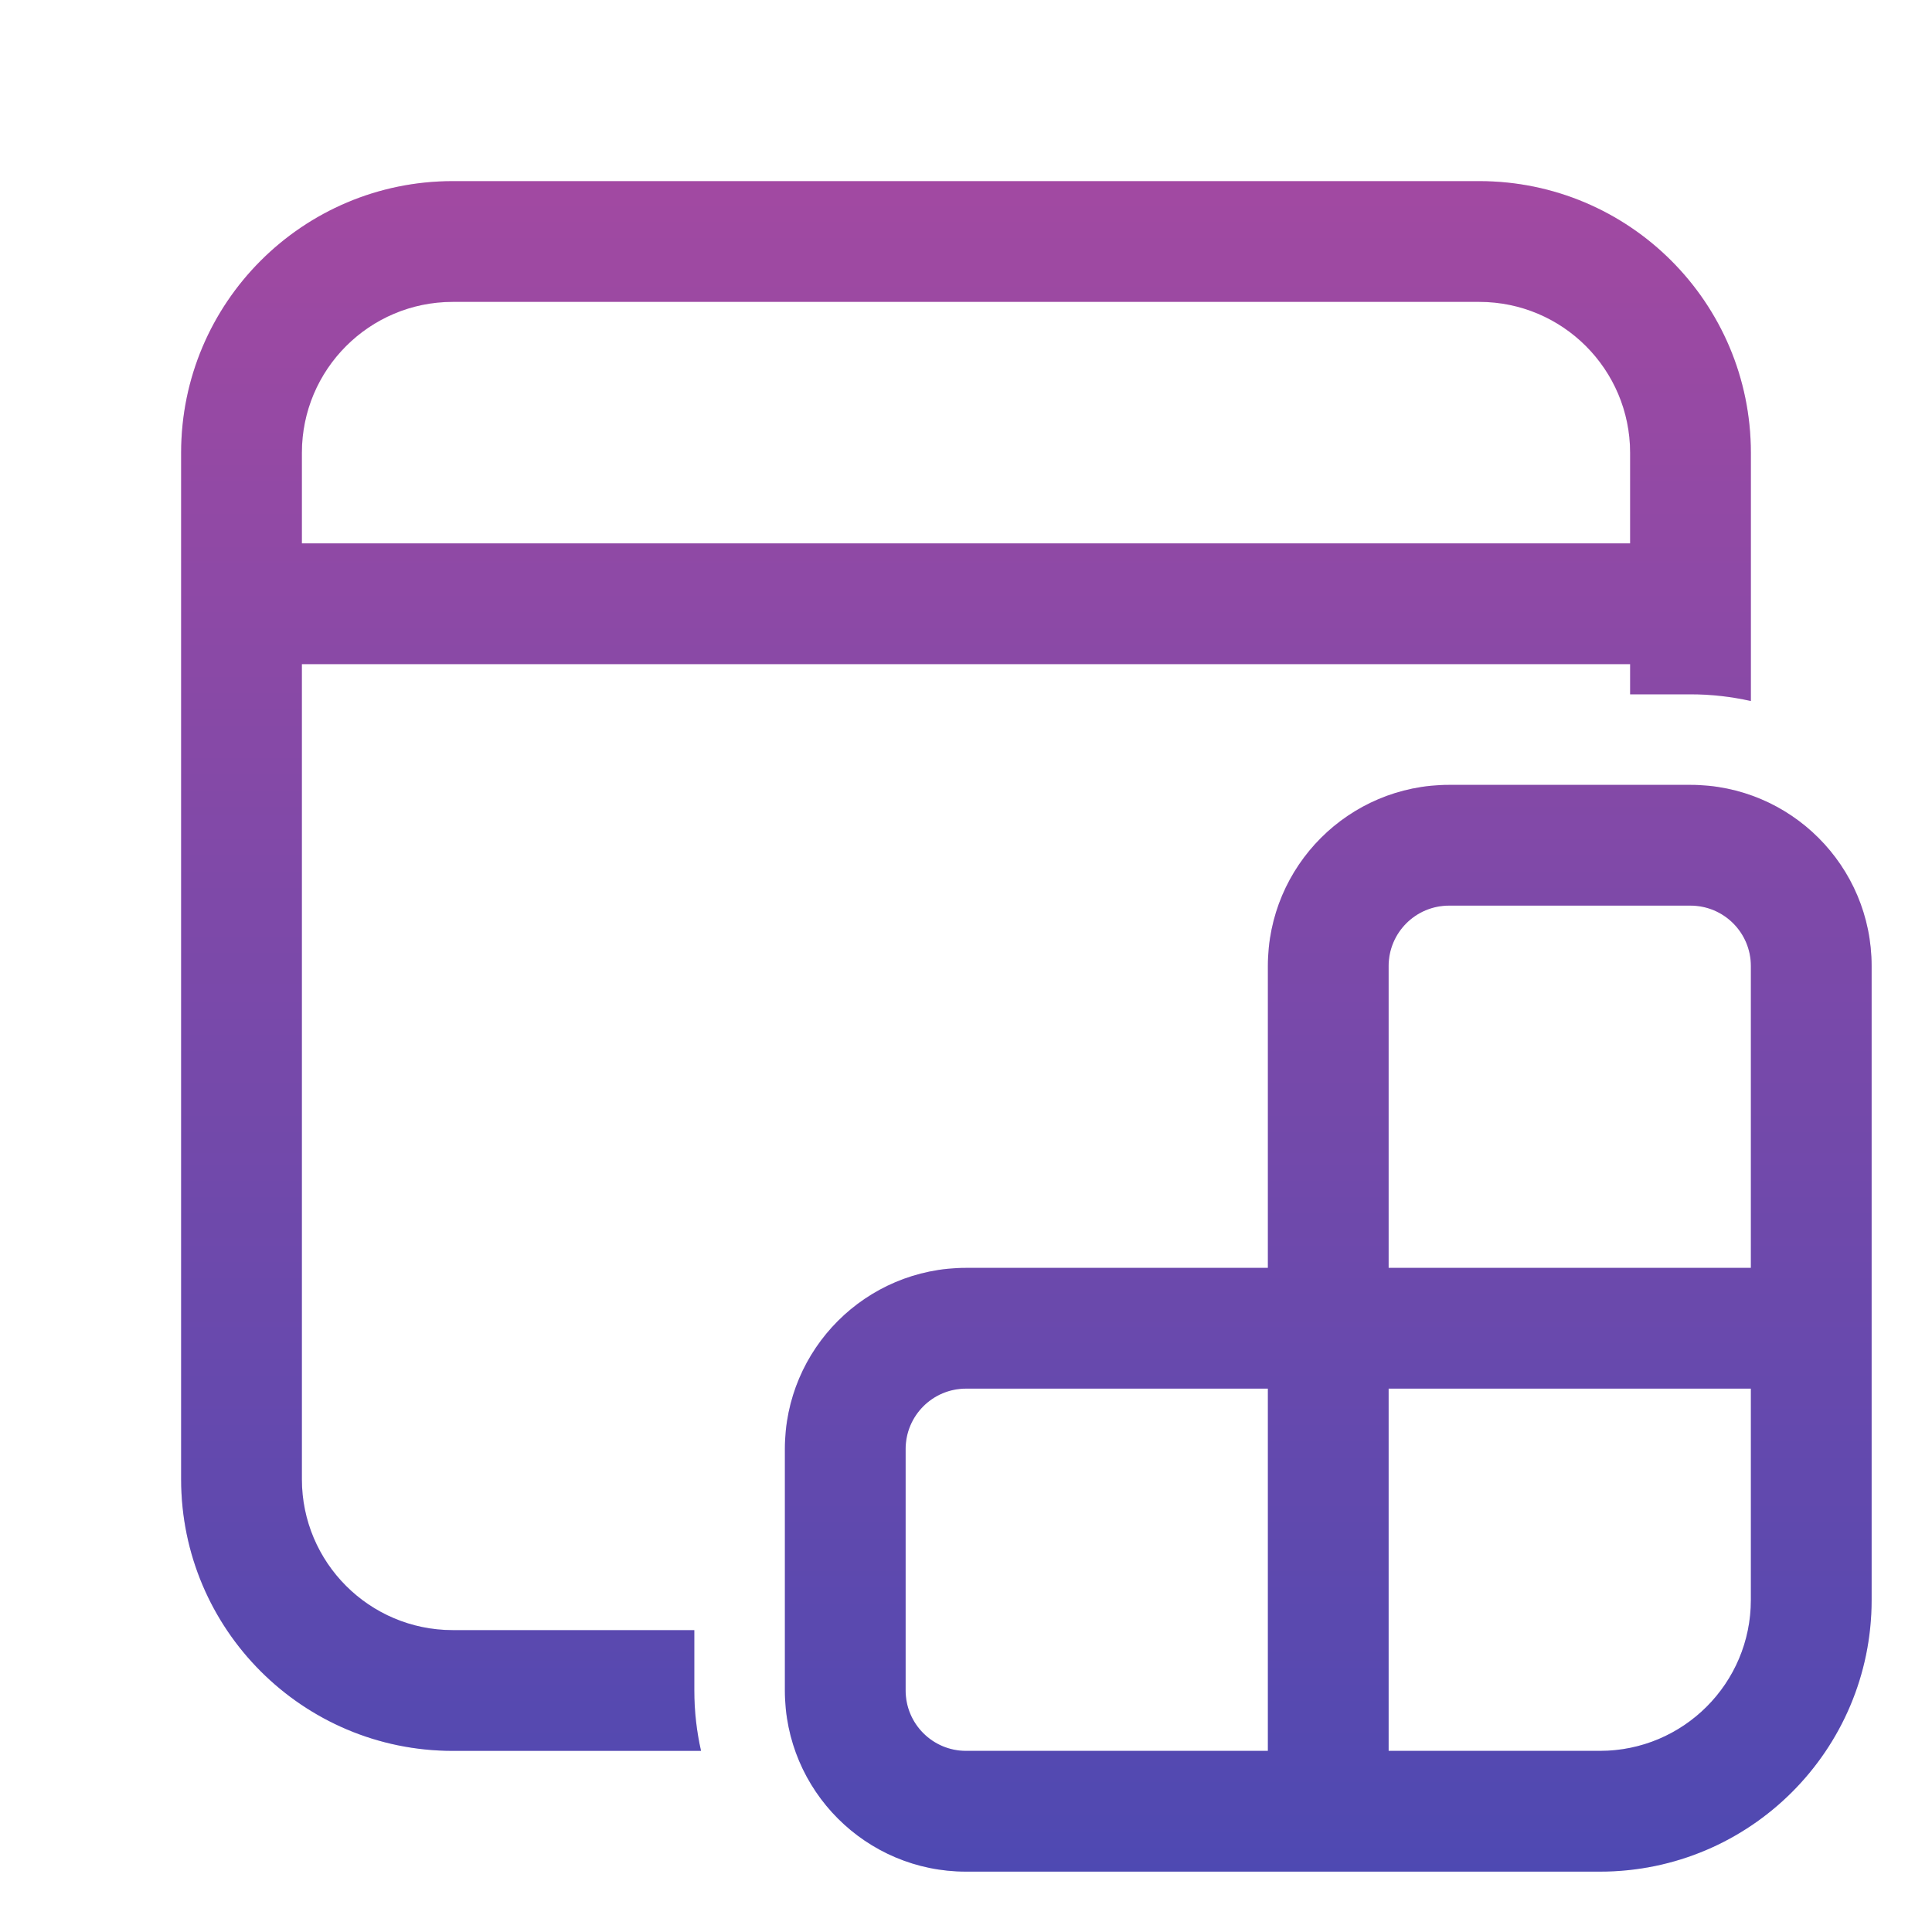 <svg xmlns="http://www.w3.org/2000/svg" viewBox="0 0 48 48" fill="none"><path d="M11.25 4.5C7.522 4.5 4.5 7.522 4.5 11.25V36.75C4.5 40.478 7.522 43.5 11.25 43.5H17.417C17.308 43.018 17.25 42.516 17.25 42V40.5H11.25C9.179 40.5 7.5 38.821 7.5 36.75V16.5H40.5V17.25H42C42.516 17.25 43.018 17.308 43.5 17.417V11.25C43.5 7.522 40.478 4.5 36.75 4.5H11.25ZM7.5 11.25C7.5 9.179 9.179 7.5 11.25 7.5H36.75C38.821 7.5 40.5 9.179 40.5 11.25V13.5H7.5V11.25ZM36 19.5C33.515 19.5 31.5 21.515 31.5 24V31.5H24C21.515 31.5 19.5 33.515 19.5 36V42C19.5 44.485 21.515 46.5 24 46.5H39.75C43.478 46.5 46.5 43.478 46.5 39.75V24C46.5 21.515 44.485 19.5 42 19.5H36ZM34.5 24C34.5 23.172 35.172 22.5 36 22.5H42C42.828 22.5 43.5 23.172 43.5 24V31.5H34.5V24ZM24 34.5H31.5V43.5H24C23.172 43.5 22.5 42.828 22.5 42V36C22.5 35.172 23.172 34.5 24 34.5ZM39.75 43.5H34.5V34.5H43.5V39.75C43.5 41.821 41.821 43.5 39.75 43.5Z" fill="url(#paint0_linear_6156_386039)"/><path d="M11.25 4.5C7.522 4.5 4.5 7.522 4.5 11.25V36.75C4.5 40.478 7.522 43.5 11.25 43.5H17.417C17.308 43.018 17.25 42.516 17.25 42V40.5H11.25C9.179 40.5 7.5 38.821 7.5 36.75V16.5H40.5V17.25H42C42.516 17.25 43.018 17.308 43.5 17.417V11.25C43.5 7.522 40.478 4.5 36.75 4.5H11.25ZM7.5 11.25C7.5 9.179 9.179 7.5 11.25 7.5H36.75C38.821 7.5 40.5 9.179 40.5 11.25V13.5H7.5V11.25ZM36 19.5C33.515 19.5 31.5 21.515 31.5 24V31.5H24C21.515 31.5 19.5 33.515 19.5 36V42C19.5 44.485 21.515 46.5 24 46.5H39.75C43.478 46.5 46.5 43.478 46.5 39.75V24C46.5 21.515 44.485 19.5 42 19.5H36ZM34.5 24C34.5 23.172 35.172 22.5 36 22.5H42C42.828 22.5 43.5 23.172 43.5 24V31.5H34.5V24ZM24 34.5H31.5V43.5H24C23.172 43.5 22.5 42.828 22.5 42V36C22.5 35.172 23.172 34.5 24 34.5ZM39.75 43.5H34.5V34.5H43.5V39.75C43.5 41.821 41.821 43.5 39.75 43.5Z" fill="black" fill-opacity="0.2"/><defs><linearGradient id="paint0_linear_6156_386039" x1="25.5" y1="4.5" x2="25.5" y2="46.5" gradientUnits="userSpaceOnUse"><stop stop-color="#CA5BCA"/><stop offset="1" stop-color="#625BDE"/></linearGradient></defs></svg>